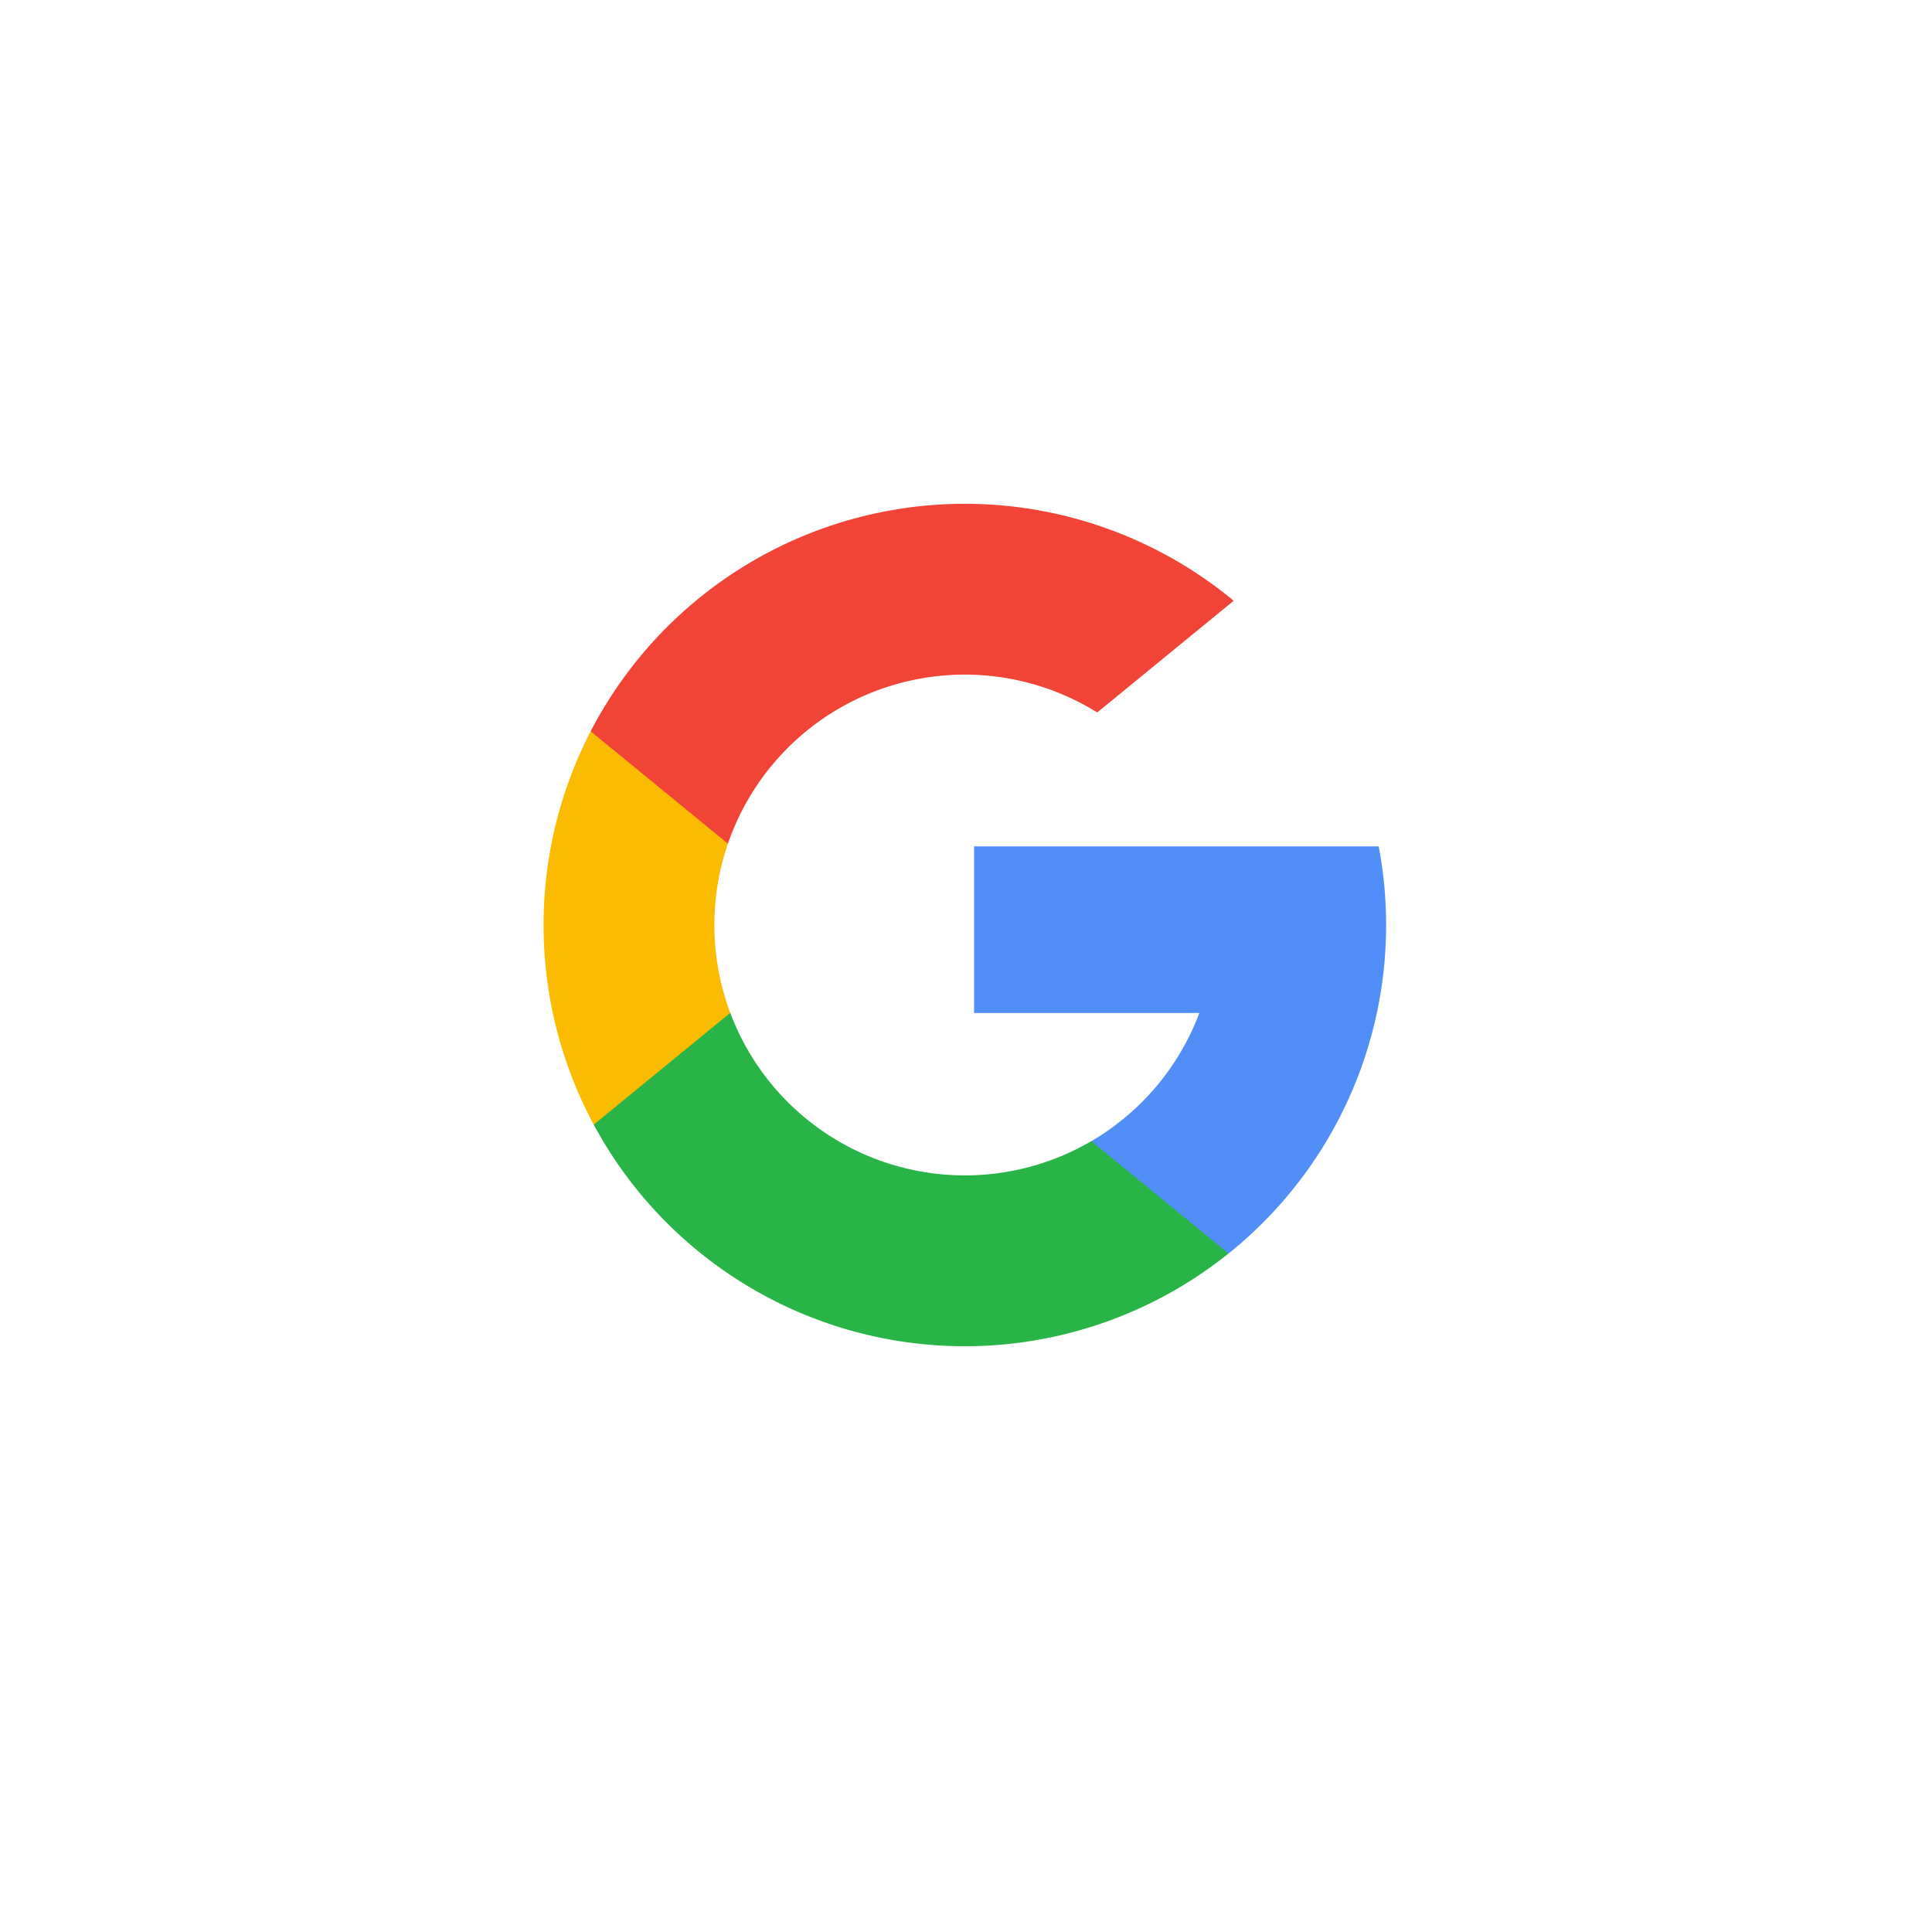 <svg xmlns="http://www.w3.org/2000/svg" xmlns:xlink="http://www.w3.org/1999/xlink" width="145.73" height="145.73" viewBox="0 0 145.73 145.73">
  <defs>
    <filter id="Ellipse_6" x="0" y="0" width="145.73" height="145.73" filterUnits="userSpaceOnUse">
      <feOffset dy="3" input="SourceAlpha"/>
      <feGaussianBlur stdDeviation="3" result="blur"/>
      <feFlood flood-color="#ffa4a4" flood-opacity="0.161"/>
      <feComposite operator="in" in2="blur"/>
      <feComposite in="SourceGraphic"/>
    </filter>
  </defs>
  <g id="Google" transform="translate(-576 -1610)">
    <g transform="matrix(1, 0, 0, 1, 576, 1610)" filter="url(#Ellipse_6)">
      <circle id="Ellipse_6-2" data-name="Ellipse 6" cx="63.865" cy="63.865" r="63.865" transform="translate(9 6)" fill="#fff"/>
    </g>
    <g id="search" transform="translate(617 1648)">
      <path id="Path_2" data-name="Path 2" d="M14.084,159.51l-2.212,8.258-8.085.171a31.83,31.83,0,0,1-.234-29.671h0l7.2,1.32,3.153,7.155a18.963,18.963,0,0,0,.178,12.767Z" transform="translate(0 -121.106)" fill="#fbbb00"/>
      <path id="Path_3" data-name="Path 3" d="M292.149,208.176a31.762,31.762,0,0,1-11.327,30.715l0,0-9.066-.463-1.283-8.01a18.937,18.937,0,0,0,8.148-9.67H261.628v-12.57h30.521Z" transform="translate(-229.155 -182.337)" fill="#518ef8"/>
      <path id="Path_4" data-name="Path 4" d="M78.387,327.557l0,0a31.785,31.785,0,0,1-47.88-9.721l10.3-8.429a18.9,18.9,0,0,0,27.232,9.675Z" transform="translate(-26.722 -271.006)" fill="#28b446"/>
      <path id="Path_5" data-name="Path 5" d="M77.127,7.315,66.834,15.742a18.895,18.895,0,0,0-27.857,9.894L28.626,17.162h0a31.781,31.781,0,0,1,48.5-9.847Z" transform="translate(-25.071)" fill="#f14336"/>
    </g>
  </g>
</svg>
